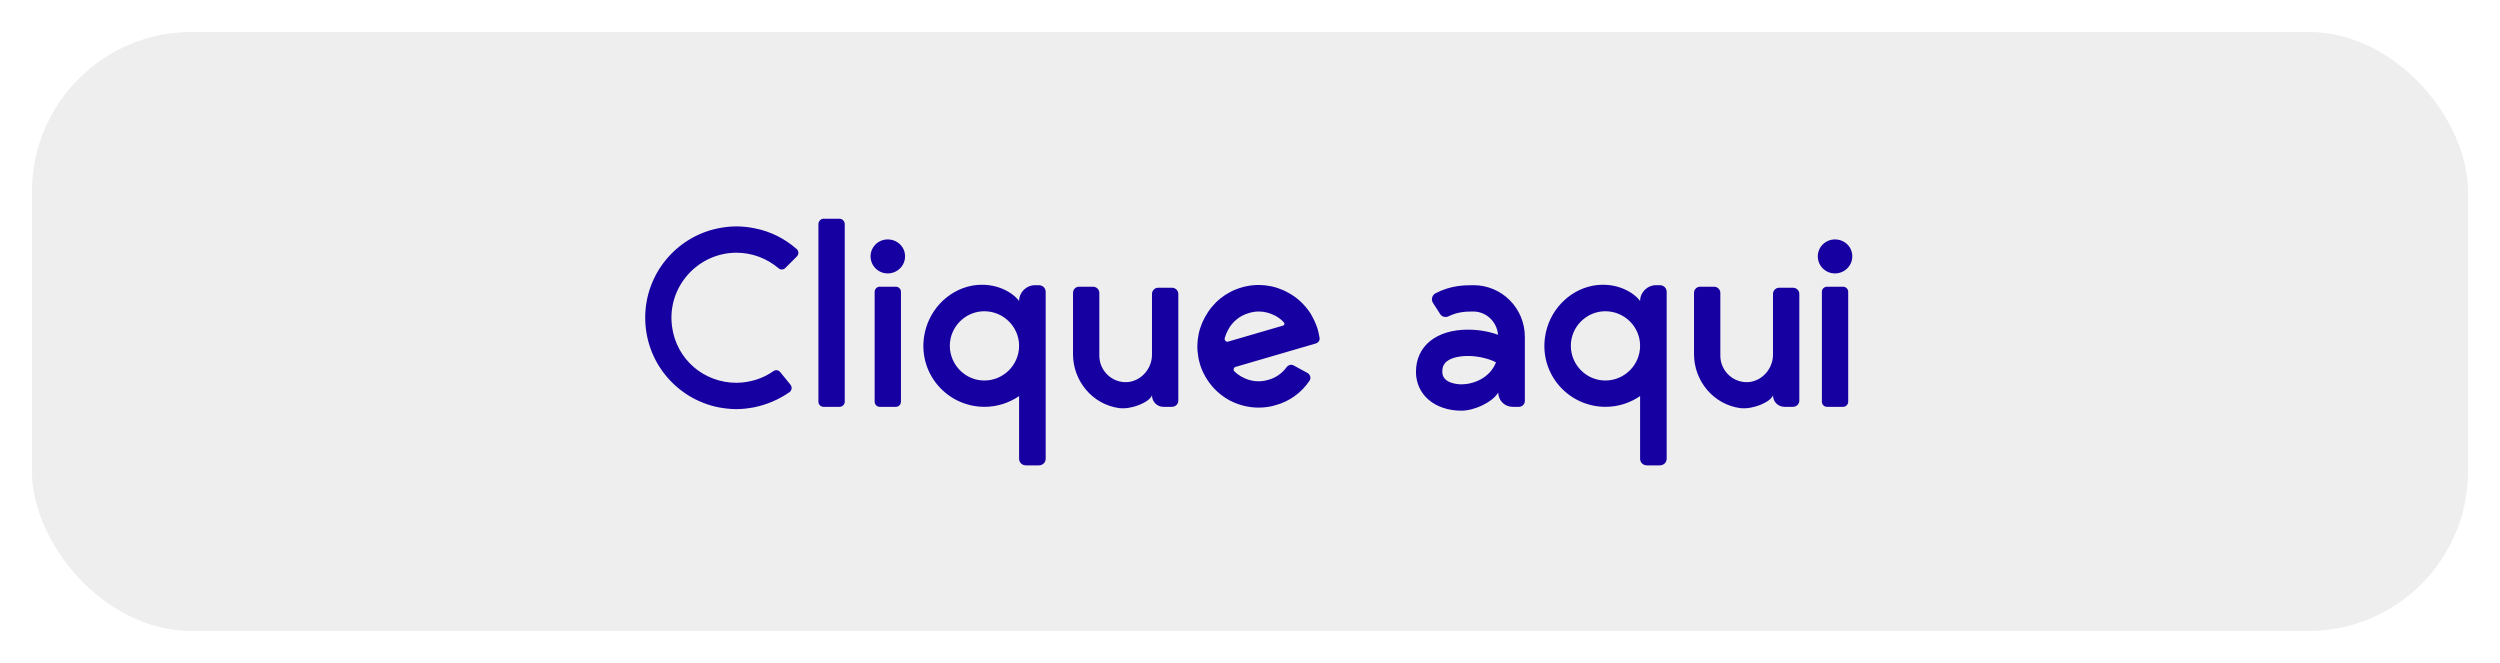 <svg width="313" height="83" viewBox="0 0 313 83" fill="none" xmlns="http://www.w3.org/2000/svg">
<g filter="url(#filter0_d_343_326)">
<rect x="4" width="305" height="75" rx="20" fill="#EEEEEE"/>
<path d="M89.964 47C90.7 47.128 91.436 47.224 92.204 47.224C92.94 47.224 93.676 47.128 94.38 47C95.98 46.68 97.484 46.04 98.828 45.112C99.148 44.888 99.212 44.472 98.956 44.152L97.708 42.616C97.484 42.328 97.132 42.264 96.844 42.456C95.5 43.416 93.9 43.896 92.236 43.928C88.108 43.928 84.684 40.984 84.14 36.888C83.468 31.928 87.372 27.64 92.204 27.64C94.156 27.64 96.012 28.344 97.484 29.592C97.74 29.816 98.124 29.784 98.348 29.528L99.756 28.12C100.044 27.832 100.012 27.384 99.724 27.16C98.22 25.848 96.46 24.984 94.572 24.6C93.804 24.44 93.004 24.344 92.204 24.344C91.404 24.344 90.604 24.44 89.836 24.6C84.652 25.688 80.78 30.296 80.78 35.768C80.78 41.336 84.716 45.944 89.964 47ZM105.762 24.056C105.762 23.704 105.474 23.384 105.09 23.384H103.106C102.754 23.384 102.466 23.704 102.466 24.056V46.296C102.466 46.648 102.754 46.936 103.106 46.936H105.09C105.474 46.936 105.762 46.648 105.762 46.296V24.056ZM112.802 32.536C112.802 32.184 112.514 31.896 112.161 31.896H110.146C109.794 31.896 109.506 32.184 109.506 32.536V46.296C109.506 46.648 109.794 46.936 110.146 46.936H112.161C112.514 46.936 112.802 46.648 112.802 46.296V32.536ZM113.314 28.088C113.314 26.904 112.354 25.976 111.138 25.976C109.954 25.976 108.993 26.936 108.993 28.088C108.993 29.272 109.954 30.232 111.138 30.232C112.354 30.232 113.314 29.272 113.314 28.088ZM121.67 31.768C118.534 32.376 116.134 35.032 115.686 38.2C115.014 42.904 118.662 46.936 123.27 46.936C124.87 46.936 126.374 46.424 127.59 45.592V53.432C127.59 53.912 127.974 54.264 128.454 54.264H130.054C130.534 54.264 130.918 53.912 130.918 53.432V32.536C130.918 32.056 130.534 31.704 130.054 31.704H129.606C128.486 31.704 127.59 32.6 127.59 33.688C126.886 32.696 124.678 31.224 121.67 31.768ZM123.238 43.64C120.87 43.64 118.918 41.688 118.918 39.288C118.918 36.92 120.87 34.968 123.238 34.968C125.638 34.968 127.59 36.92 127.59 39.288C127.59 41.688 125.638 43.64 123.238 43.64ZM140.133 47.096C141.637 47.288 143.877 46.392 144.229 45.496C144.229 46.296 144.869 46.936 145.669 46.936H146.725C147.173 46.936 147.525 46.584 147.525 46.168V32.792C147.525 32.376 147.173 32.024 146.725 32.024H144.997C144.581 32.024 144.229 32.376 144.229 32.792V40.408C144.229 42.104 142.949 43.64 141.253 43.832C139.301 44.024 137.637 42.456 137.637 40.536V32.664C137.637 32.248 137.285 31.896 136.837 31.896H135.109C134.661 31.896 134.341 32.248 134.341 32.664V40.28C134.309 43.672 136.773 46.648 140.133 47.096ZM153.901 46.104C155.053 46.712 156.301 47.032 157.581 47.032C158.317 47.032 159.053 46.936 159.757 46.712C161.485 46.232 162.957 45.144 163.949 43.672C164.173 43.352 164.045 42.904 163.725 42.712L161.965 41.752C161.677 41.592 161.325 41.688 161.101 41.944C160.557 42.712 159.757 43.288 158.829 43.544C157.709 43.896 156.525 43.768 155.501 43.192C155.149 43 154.829 42.776 154.541 42.488C154.381 42.328 154.445 42.008 154.669 41.944L164.749 39C165.069 38.904 165.293 38.584 165.197 38.232C165.165 37.976 165.069 37.624 164.973 37.208C164.749 36.504 164.429 35.832 164.045 35.192C163.341 34.136 162.413 33.24 161.261 32.632C159.469 31.64 157.389 31.416 155.437 31.992C153.453 32.568 151.853 33.88 150.861 35.704C149.869 37.496 149.645 39.576 150.221 41.528C150.221 41.528 150.893 44.44 153.901 46.104ZM153.773 37.272C154.317 36.248 155.245 35.512 156.365 35.192C156.781 35.064 157.197 35 157.613 35C158.317 35 159.021 35.192 159.693 35.544C160.077 35.768 160.461 36.024 160.749 36.376C160.877 36.504 160.813 36.696 160.653 36.76L153.741 38.776C153.517 38.84 153.293 38.616 153.325 38.36C153.421 38.008 153.581 37.624 153.773 37.272ZM182.975 47.416C184.575 47.416 186.815 46.392 187.583 45.144C187.583 46.136 188.383 46.936 189.375 46.936H190.175C190.559 46.936 190.911 46.616 190.911 46.2V38.168C190.911 34.584 188.031 31.704 184.479 31.704C183.135 31.704 181.567 31.768 179.711 32.728C179.295 32.952 179.135 33.528 179.423 33.944L180.286 35.288C180.511 35.672 180.991 35.8 181.407 35.576C182.495 35.064 183.423 35 184.447 35C186.079 35 187.423 36.28 187.551 37.912C186.431 37.496 185.087 37.272 183.775 37.272C179.839 37.272 177.279 39.32 177.279 42.552C177.279 45.4 179.615 47.416 182.975 47.416ZM182.047 40.792C182.623 40.632 183.199 40.568 183.775 40.568C185.215 40.568 186.623 40.984 187.295 41.368C186.527 43.352 184.447 44.12 182.975 44.12C182.559 44.12 180.575 44.024 180.575 42.552C180.575 41.912 180.735 41.208 182.047 40.792ZM199.42 31.768C196.284 32.376 193.884 35.032 193.436 38.2C192.764 42.904 196.412 46.936 201.02 46.936C202.62 46.936 204.124 46.424 205.34 45.592V53.432C205.34 53.912 205.724 54.264 206.204 54.264H207.804C208.284 54.264 208.668 53.912 208.668 53.432V32.536C208.668 32.056 208.284 31.704 207.804 31.704H207.356C206.236 31.704 205.34 32.6 205.34 33.688C204.636 32.696 202.428 31.224 199.42 31.768ZM200.988 43.64C198.62 43.64 196.668 41.688 196.668 39.288C196.668 36.92 198.62 34.968 200.988 34.968C203.388 34.968 205.34 36.92 205.34 39.288C205.34 41.688 203.388 43.64 200.988 43.64ZM217.883 47.096C219.387 47.288 221.627 46.392 221.979 45.496C221.979 46.296 222.619 46.936 223.419 46.936H224.475C224.923 46.936 225.275 46.584 225.275 46.168V32.792C225.275 32.376 224.923 32.024 224.475 32.024H222.747C222.331 32.024 221.979 32.376 221.979 32.792V40.408C221.979 42.104 220.699 43.64 219.003 43.832C217.051 44.024 215.387 42.456 215.387 40.536V32.664C215.387 32.248 215.035 31.896 214.587 31.896H212.859C212.411 31.896 212.091 32.248 212.091 32.664V40.28C212.059 43.672 214.523 46.648 217.883 47.096ZM231.395 32.536C231.395 32.184 231.107 31.896 230.755 31.896H228.739C228.387 31.896 228.099 32.184 228.099 32.536V46.296C228.099 46.648 228.387 46.936 228.739 46.936H230.755C231.107 46.936 231.395 46.648 231.395 46.296V32.536ZM231.907 28.088C231.907 26.904 230.947 25.976 229.731 25.976C228.547 25.976 227.587 26.936 227.587 28.088C227.587 29.272 228.547 30.232 229.731 30.232C230.947 30.232 231.907 29.272 231.907 28.088Z" fill="#1700A1"/>
</g>
<defs>
<filter id="filter0_d_343_326" x="0" y="0" width="313" height="83" filterUnits="userSpaceOnUse" color-interpolation-filters="sRGB">
<feFlood flood-opacity="0" result="BackgroundImageFix"/>
<feColorMatrix in="SourceAlpha" type="matrix" values="0 0 0 0 0 0 0 0 0 0 0 0 0 0 0 0 0 0 127 0" result="hardAlpha"/>
<feOffset dy="4"/>
<feGaussianBlur stdDeviation="2"/>
<feComposite in2="hardAlpha" operator="out"/>
<feColorMatrix type="matrix" values="0 0 0 0 0 0 0 0 0 0 0 0 0 0 0 0 0 0 0.25 0"/>
<feBlend mode="normal" in2="BackgroundImageFix" result="effect1_dropShadow_343_326"/>
<feBlend mode="normal" in="SourceGraphic" in2="effect1_dropShadow_343_326" result="shape"/>
</filter>
</defs>
</svg>

